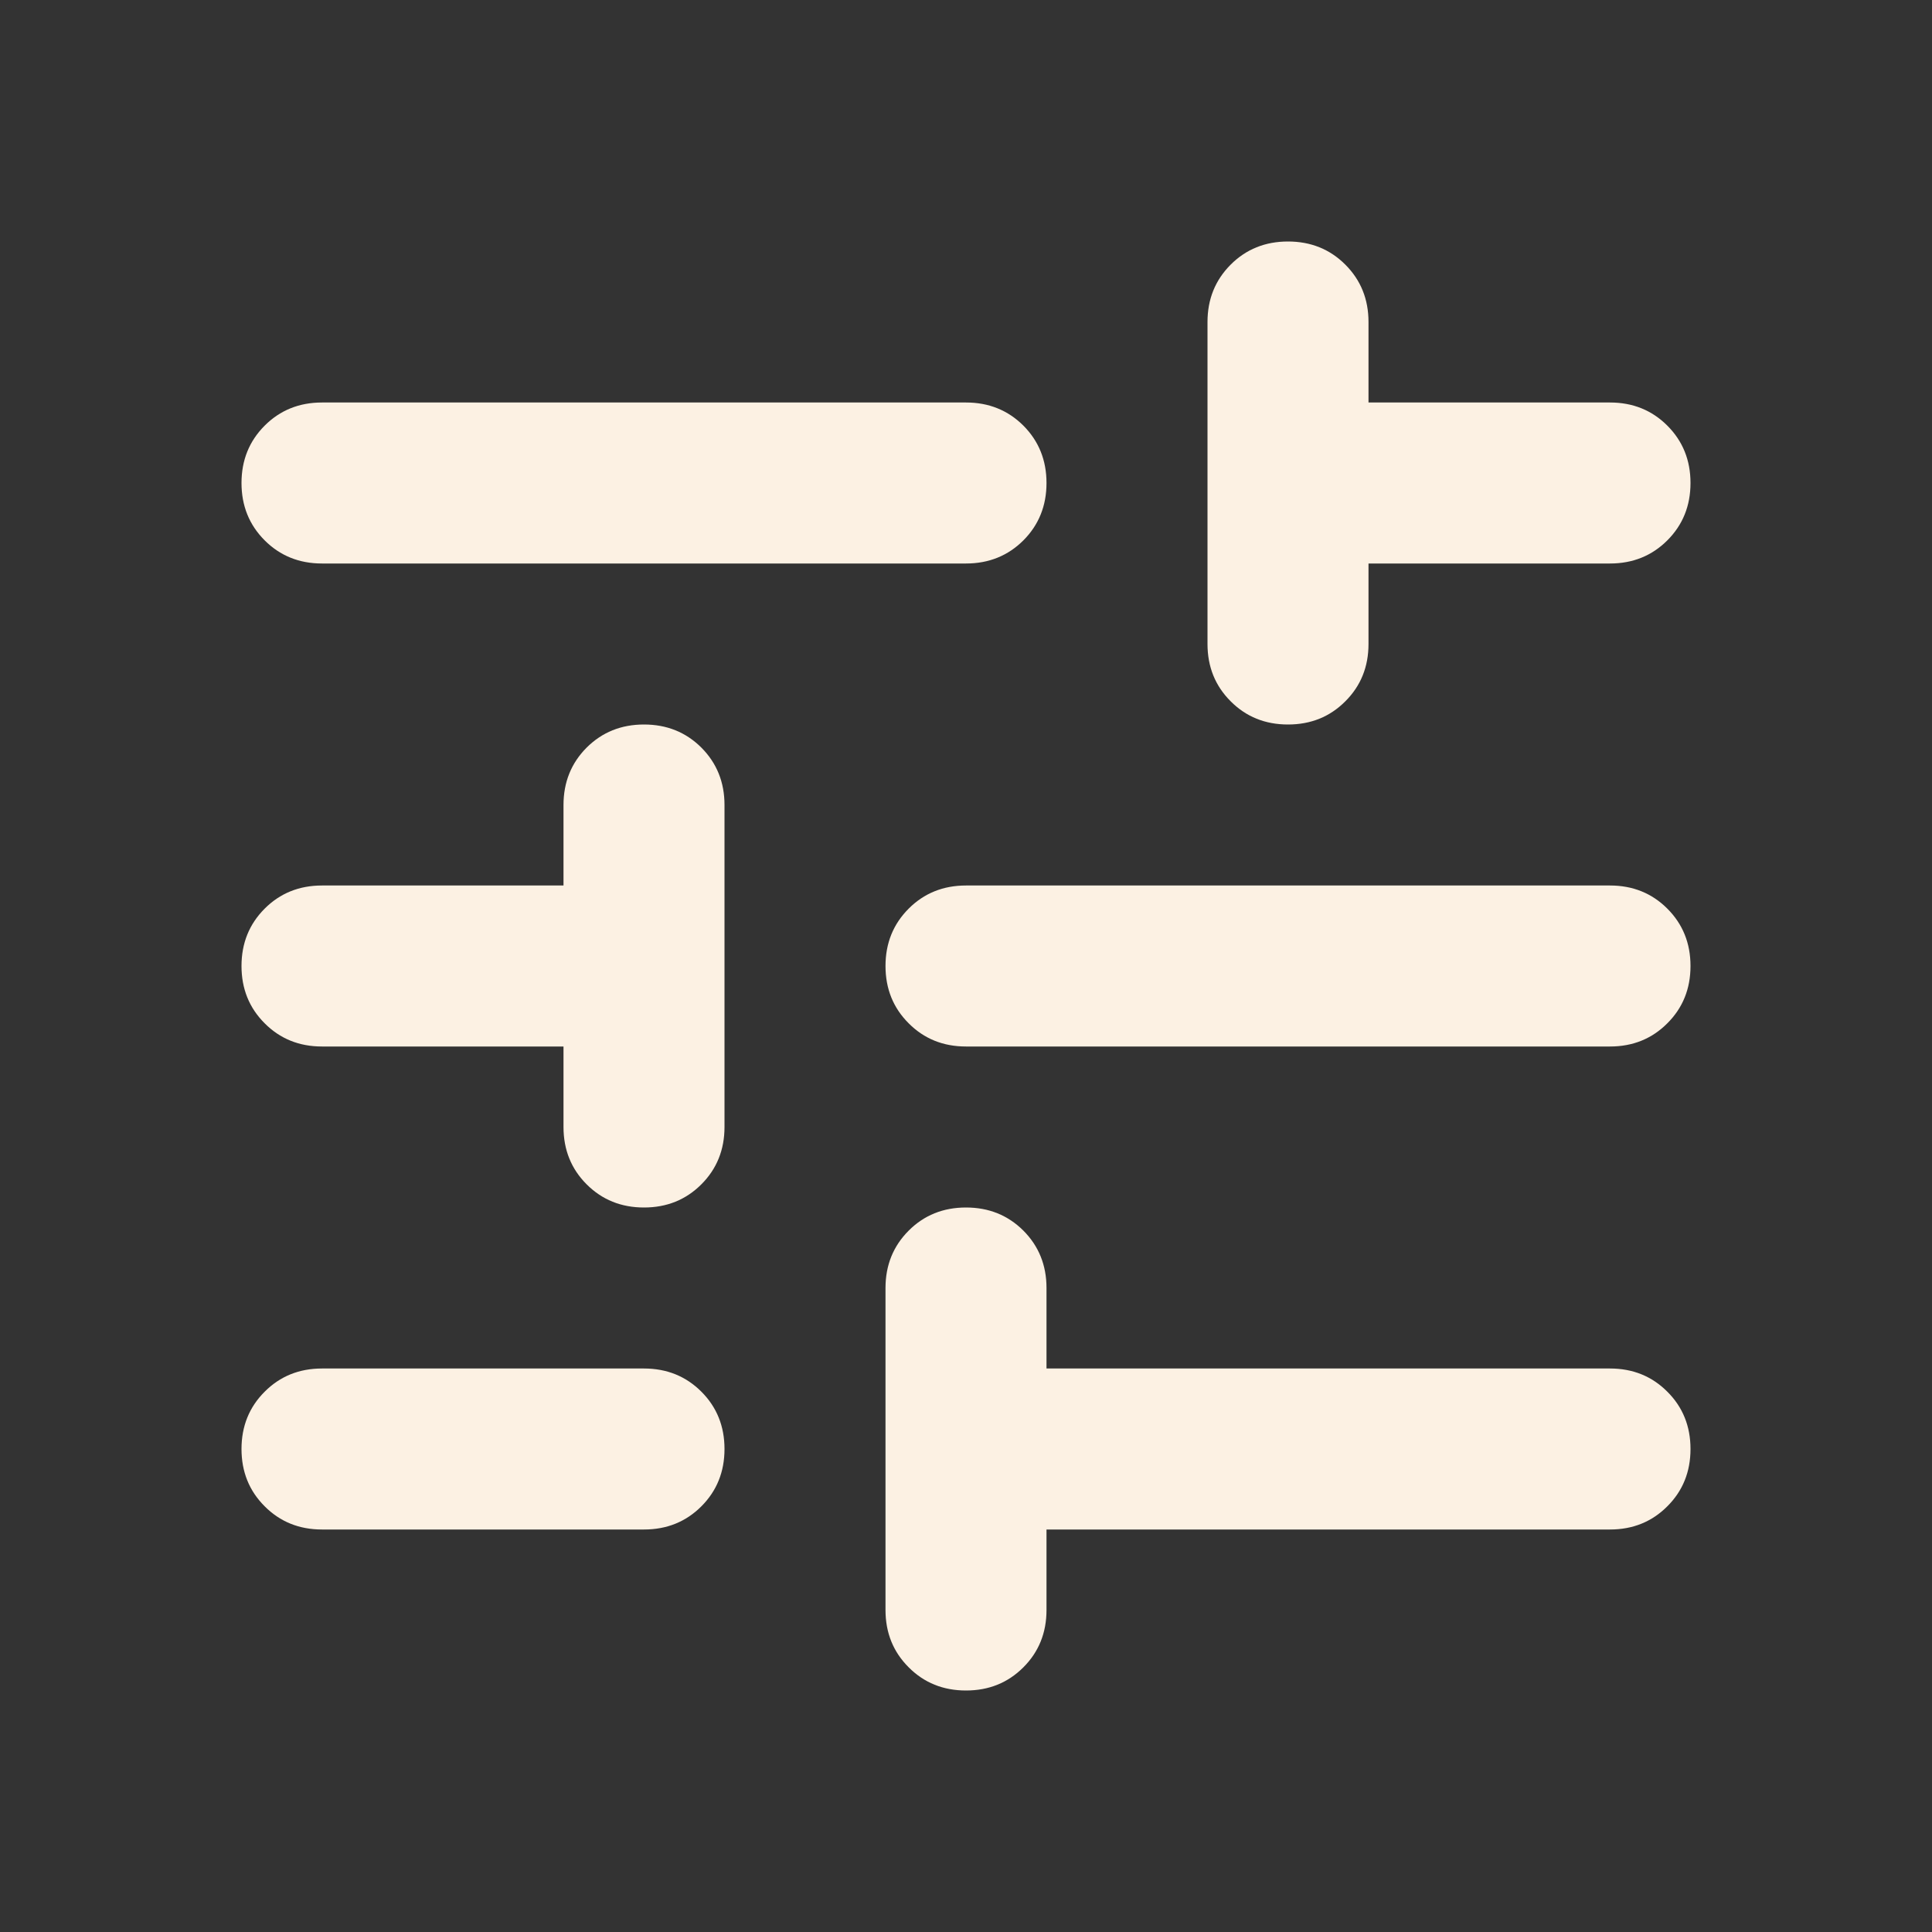 <svg width="30" height="30" viewBox="0 0 30 30" fill="none" xmlns="http://www.w3.org/2000/svg">
<rect x="0" y="0" width="30" height="30" fill="#333333" stroke="none"/>
<mask id="mask0_191_513" style="mask-type:alpha" maskUnits="userSpaceOnUse" x="0" y="0" width="30" height="30">
<rect width="30" height="30" fill="#D9D9D9"/>
</mask>
<g mask="url(#mask0_191_513)">
<path d="M5 23.75C4.646 23.75 4.349 23.63 4.11 23.39C3.87 23.151 3.75 22.854 3.75 22.5C3.75 22.146 3.87 21.849 4.11 21.61C4.349 21.37 4.646 21.25 5 21.25H10C10.354 21.25 10.651 21.37 10.891 21.61C11.13 21.849 11.25 22.146 11.25 22.5C11.25 22.854 11.13 23.151 10.891 23.39C10.651 23.63 10.354 23.75 10 23.75H5ZM5 8.75C4.646 8.75 4.349 8.63 4.11 8.391C3.87 8.151 3.75 7.854 3.75 7.5C3.75 7.146 3.87 6.849 4.11 6.609C4.349 6.37 4.646 6.25 5 6.25H15C15.354 6.25 15.651 6.37 15.891 6.609C16.13 6.849 16.25 7.146 16.25 7.5C16.25 7.854 16.13 8.151 15.891 8.391C15.651 8.63 15.354 8.75 15 8.75H5ZM15 26.25C14.646 26.25 14.349 26.13 14.11 25.89C13.87 25.651 13.75 25.354 13.75 25V20C13.75 19.646 13.87 19.349 14.11 19.109C14.349 18.87 14.646 18.75 15 18.75C15.354 18.75 15.651 18.87 15.891 19.109C16.13 19.349 16.25 19.646 16.25 20V21.25H25C25.354 21.25 25.651 21.37 25.89 21.61C26.13 21.849 26.25 22.146 26.25 22.5C26.25 22.854 26.13 23.151 25.89 23.39C25.651 23.63 25.354 23.75 25 23.75H16.25V25C16.25 25.354 16.13 25.651 15.891 25.89C15.651 26.13 15.354 26.25 15 26.25ZM10 18.75C9.646 18.75 9.349 18.63 9.109 18.39C8.87 18.151 8.75 17.854 8.75 17.5V16.25H5C4.646 16.25 4.349 16.13 4.11 15.89C3.87 15.651 3.75 15.354 3.75 15C3.75 14.646 3.87 14.349 4.11 14.109C4.349 13.87 4.646 13.75 5 13.75H8.75V12.5C8.75 12.146 8.87 11.849 9.109 11.609C9.349 11.37 9.646 11.25 10 11.25C10.354 11.25 10.651 11.37 10.891 11.609C11.13 11.849 11.25 12.146 11.25 12.5V17.5C11.25 17.854 11.13 18.151 10.891 18.39C10.651 18.63 10.354 18.75 10 18.75ZM15 16.25C14.646 16.25 14.349 16.13 14.11 15.89C13.87 15.651 13.75 15.354 13.75 15C13.75 14.646 13.87 14.349 14.11 14.109C14.349 13.87 14.646 13.75 15 13.75H25C25.354 13.75 25.651 13.87 25.89 14.109C26.13 14.349 26.25 14.646 26.25 15C26.25 15.354 26.13 15.651 25.89 15.89C25.651 16.13 25.354 16.25 25 16.25H15ZM20 11.25C19.646 11.25 19.349 11.13 19.11 10.89C18.87 10.651 18.75 10.354 18.75 10V5C18.75 4.646 18.87 4.349 19.11 4.109C19.349 3.87 19.646 3.75 20 3.75C20.354 3.75 20.651 3.87 20.89 4.109C21.13 4.349 21.25 4.646 21.25 5V6.25H25C25.354 6.25 25.651 6.37 25.89 6.609C26.13 6.849 26.25 7.146 26.25 7.5C26.25 7.854 26.13 8.151 25.89 8.391C25.651 8.63 25.354 8.75 25 8.75H21.25V10C21.25 10.354 21.13 10.651 20.89 10.89C20.651 11.13 20.354 11.25 20 11.25Z" fill="#FCF1E3"/>
</g>
</svg>
